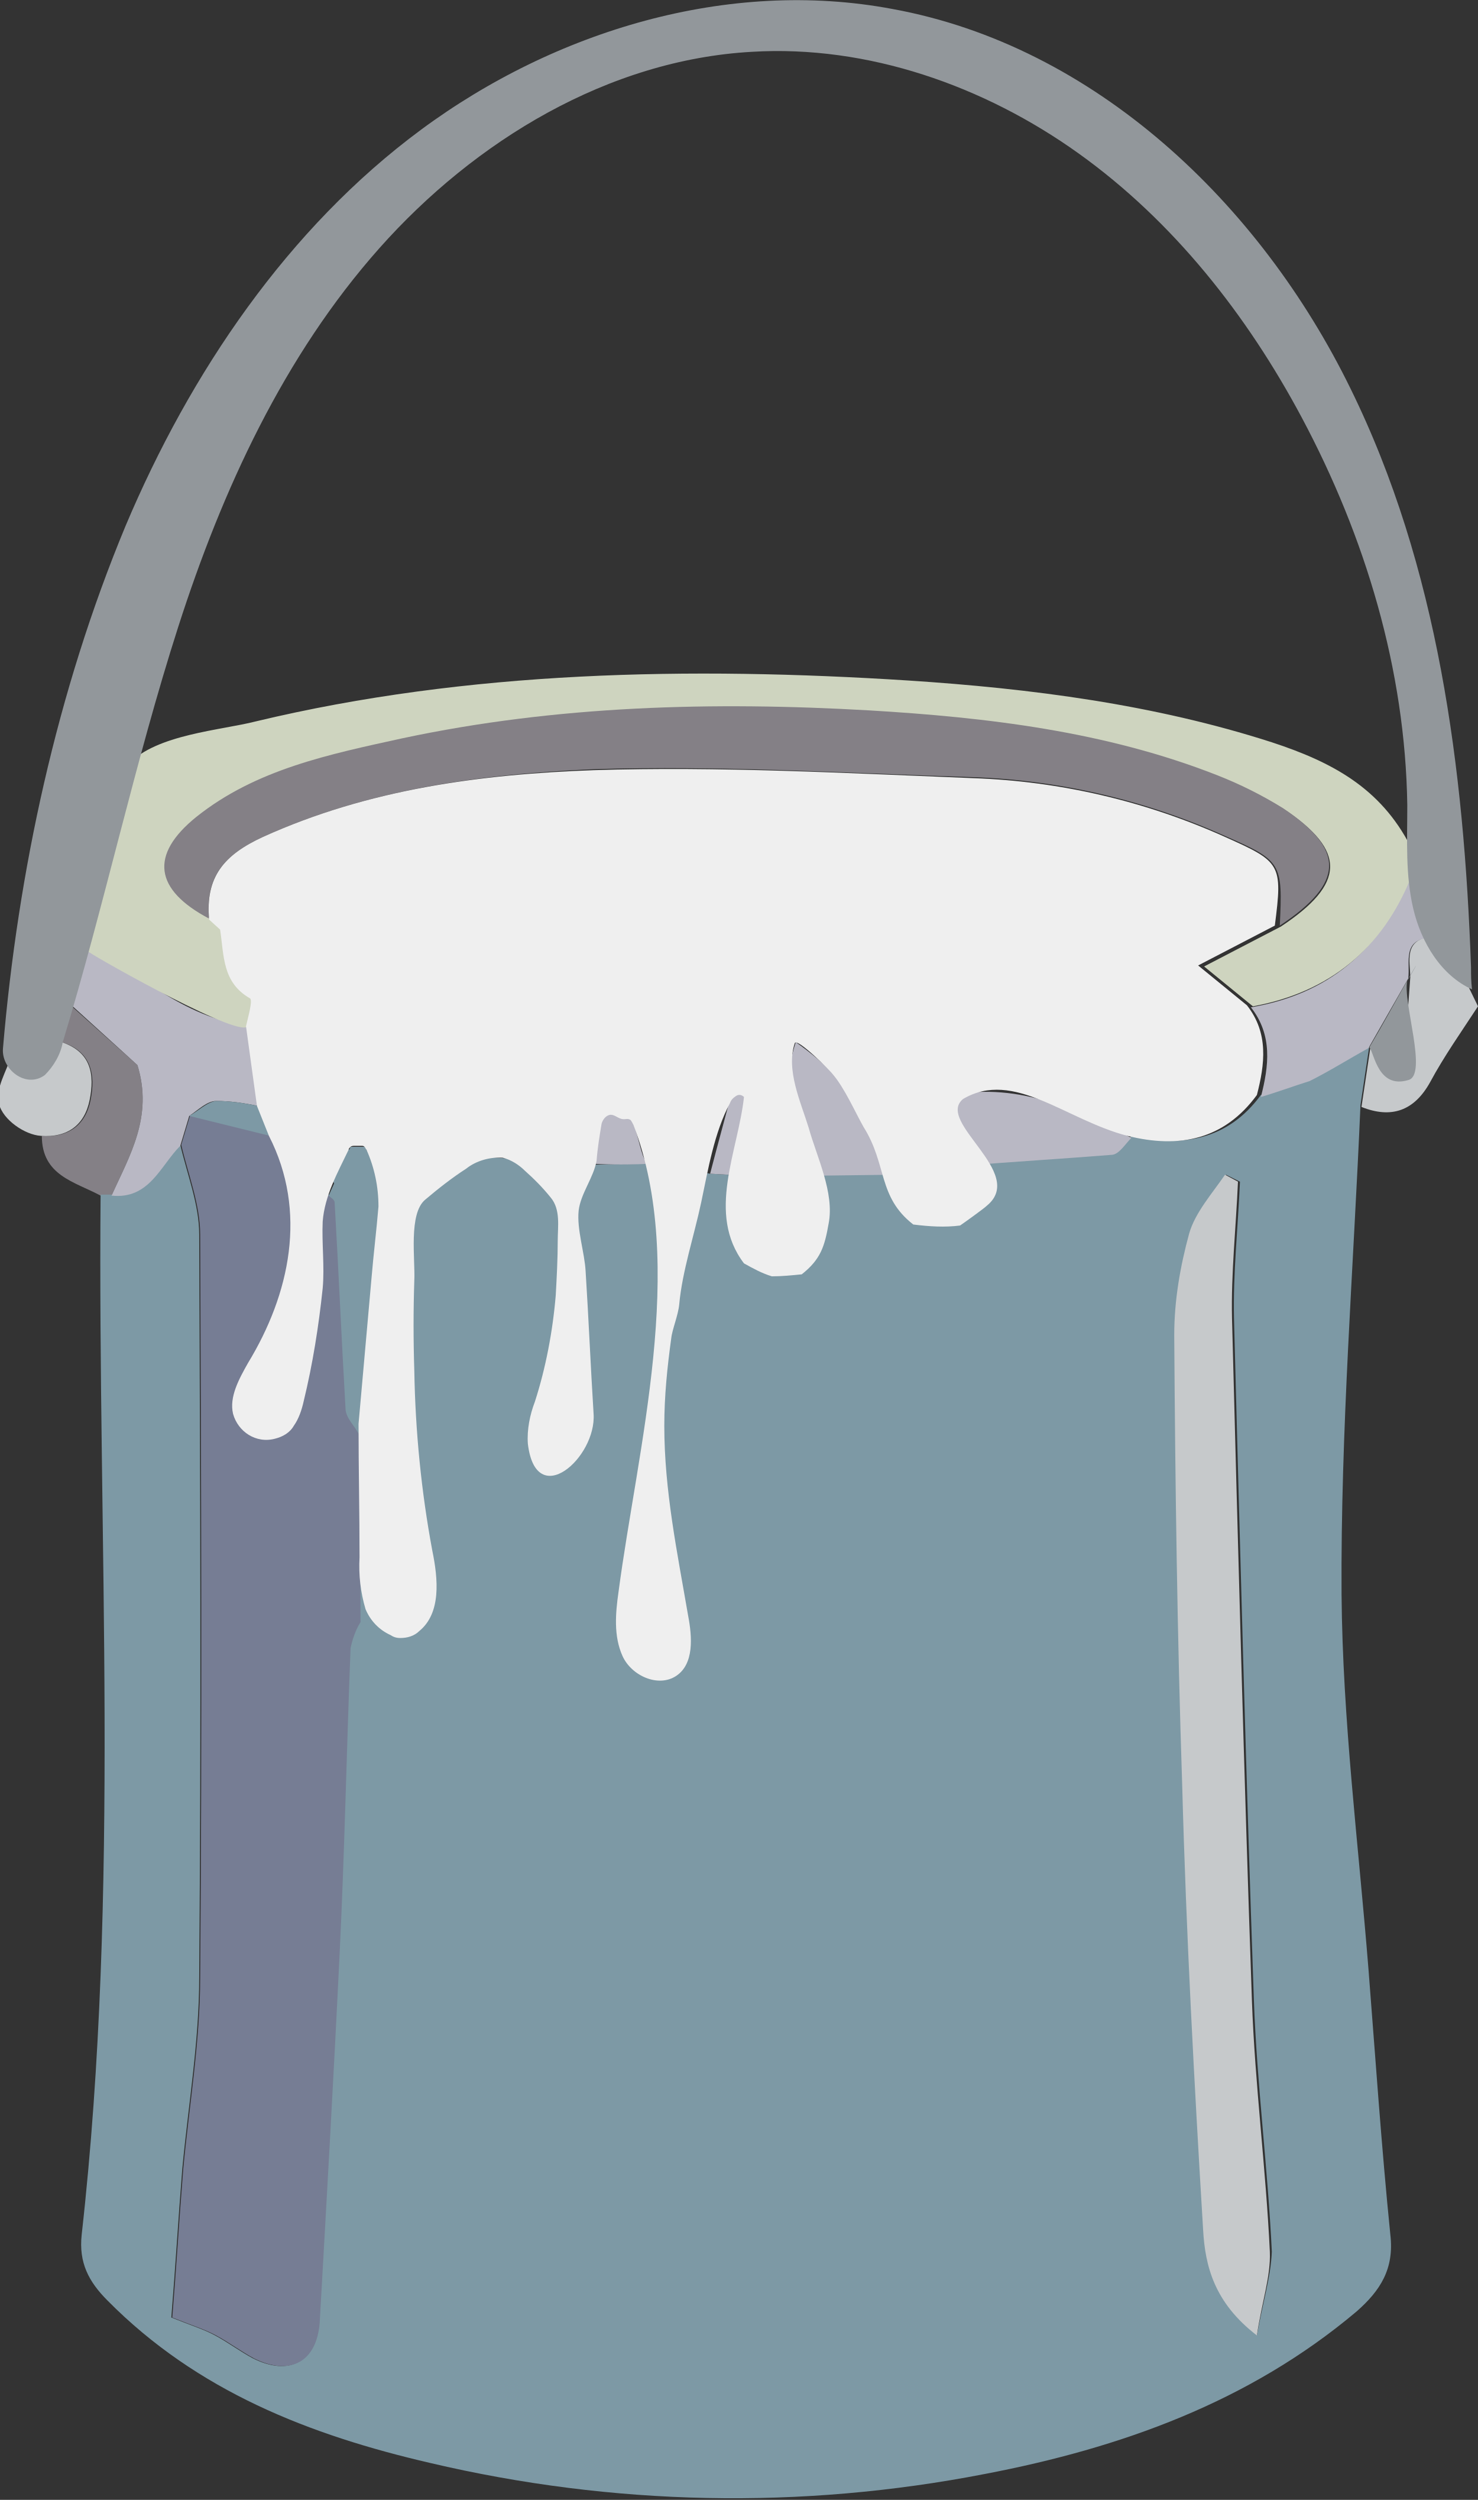<?xml version="1.0" encoding="utf-8"?>
<!-- Generator: Adobe Illustrator 24.1.2, SVG Export Plug-In . SVG Version: 6.00 Build 0)  -->
<svg version="1.2" baseProfile="tiny" id="Layer_1" xmlns="http://www.w3.org/2000/svg" xmlns:xlink="http://www.w3.org/1999/xlink"
	 x="0px" y="0px" viewBox="0 0 148.4 250.9" overflow="visible" xml:space="preserve">
<rect x="0" y="0" width="148.4" height="250.9" fill="#333333" stroke="none"/>
<path fill="#848086" d="M6.2,104.6l1-3.6l6.6,5.9c1.6,5.2-0.8,9.1-2.6,13.1h-1.1c-2.6-1.4-5.9-2-5.9-6c2.7,0.2,4.4-1.1,4.9-3.6
	S9.2,105.5,6.2,104.6z"/>
<path fill="#C6C9CB" d="M143.6,94l2.9,3.1l1.9,3.9c-1.7,2.6-3.4,5-4.8,7.6c-1.6,2.9-3.9,3.7-6.9,2.5c0.3-2,0.6-4,0.9-6l0,0l1.9,2.8
	l1.4-0.1l0.7-9.7C141.6,96.5,140.9,94.4,143.6,94z"/>
<path fill="#C6C9CB" d="M6.2,104.6c3,1,3.3,3.3,2.8,5.8s-2.2,3.8-4.9,3.6c-1.6-0.1-3.8-1.6-4.2-3.2s0.8-3.3,1.2-4.8"/>
<path fill="#7D99A5" d="M74.9,118l-3.6-0.2l-6.1-1l-6.1,0.1l-9.1-0.7l-18-1l1.6,3.7l2.4,25l0.1,18.9c-0.5,0.8-0.8,1.7-1,2.6
	c-0.4,10.2-0.6,20.5-1.1,30.7c-0.6,12.4-1.3,24.7-2,37c-0.3,4-3,5.4-6.6,3.6c-1.3-0.7-2.5-1.6-3.8-2.3c-1.1-0.6-2.4-1-4.4-1.8
	c0.4-4.9,0.7-9.9,1.1-14.9c0.6-6.4,1.7-12.8,1.7-19.2c0.2-24.9,0.1-49.7,0-74.6c0-3-1.2-6-1.9-9c-2,2-3.1,5.4-6.9,5h-1.1
	c-0.3,34.8,2,69.7-1.9,104.4c-0.3,2.8,0.7,4.7,2.6,6.6c9,9.1,20.3,13.5,32.4,16.3c18.3,4.3,37.2,4.7,55.7,1.1
	c13.6-2.6,26.5-7.2,37.3-16.3c2.4-2.1,3.8-4.3,3.4-7.7c-0.9-8.9-1.5-17.8-2.2-26.7c-1-12.5-2.6-25-2.7-37.6
	c-0.1-16.4,1.2-32.7,1.9-49.1c0.3-2,0.6-4,0.9-6c-2,1.1-3.9,2.3-5.9,3.3c-1.6,0.7-3.3,1.3-5,1.7c-3.3,4.5-7.9,5.3-13,4.1
	c-0.6,0.6-1.2,1.6-1.9,1.7c-4.9,0.5-9.9,0.8-14.9,1.2l-6.8,0.9l-8.8,0.1 M126.3,234.4c-4.3-3.3-5.2-7-5.4-10.6
	c-0.9-14.9-1.7-29.7-2.1-44.6c-0.5-15.1-0.7-30.1-0.8-45.2c0-3.5,0.6-6.9,1.5-10.2c0.6-2.1,2.3-4,3.6-5.9l1.4,0.7
	c-0.2,4.6-0.7,9.2-0.6,13.7c0.6,22.8,1.2,45.7,2,68.5c0.3,8.4,1.4,16.8,1.8,25.2c-0.1,2.5-0.9,5-1.5,8.4L126.3,234.4z"/>
<path fill="#767D94" d="M33.1,120c0.2,0.2,0.6,0.5,0.6,0.7c0.4,6.9,0.7,13.9,1.1,20.8c0,0.8,0.8,1.6,1.3,2.4
	c0,6.3,0.1,12.6,0.1,18.9c-0.5,0.8-0.8,1.7-1,2.6c-0.4,10.2-0.6,20.5-1.1,30.7c-0.6,12.4-1.3,24.7-2,37c-0.3,4-3,5.4-6.6,3.6
	c-1.3-0.7-2.5-1.6-3.8-2.3c-1.1-0.6-2.4-1-4.4-1.8c0.4-4.9,0.7-9.9,1.1-14.9c0.6-6.4,1.7-12.8,1.7-19.2c0.2-24.9,0.1-49.7,0-74.6
	c0-3-1.2-6-1.9-9l0.9-3l8,2"/>
<path fill="#C6C9CB" d="M124.3,118.6c-0.2,4.6-0.7,9.2-0.6,13.7c0.6,22.8,1.2,45.7,2,68.5c0.3,8.4,1.4,16.8,1.8,25.2
	c0.1,2.5-0.8,5-1.3,8.4c-4.3-3.3-5.2-7-5.4-10.6c-0.9-14.9-1.7-29.7-2.1-44.6c-0.5-15.1-0.7-30.1-0.8-45.2c0-3.5,0.6-6.9,1.5-10.2
	c0.6-2.1,2.3-4,3.6-5.9L124.3,118.6z"/>
<path fill="#B9B8C4" d="M19,112l-0.9,3c-2,2-3.1,5.4-6.9,5c1.8-4,4.2-7.9,2.6-13.1L7.3,101c0.3-2,1-5,1.3-7c5,3.8,9.8,8,16.2,9
	l1.1,8c-1.4-0.3-2.8-0.5-4.2-0.5C20.8,110.5,19.9,111.4,19,112z"/>
<path fill="#B9B8C4" d="M126.6,110.1c0.8-3.1,1.2-6.2-1-9c7.7-1.3,13-5.7,15.9-13l2,6c-2.7,0.3-1.9,2.4-2.1,4.1l-4,7l0,0
	c-2,1.1-3.9,2.3-5.9,3.3C129.9,109,128.3,109.6,126.6,110.1z"/>
<path fill="#B9B8C4" d="M96.7,117c-0.4-2.1-0.8-4.3-1.3-7.1c7.3-1.3,12.7,1.6,18.2,4.3c-0.6,0.6-1.2,1.6-1.9,1.7
	C106.7,116.3,101.7,116.6,96.7,117z"/>
<path fill="#B9B8C4" d="M81.8,118c-1.9-4-3.7-7.9-1.9-13.4c5.2,3.6,8,8.2,10,13.3L81.8,118z"/>
<path fill="#B9B8C4" d="M71.3,117.8c0.8-3.1,1.7-6.3,2.5-9.4l2.1,0.4c-0.3,3.1-0.7,6.1-1,9.2L71.3,117.8z"/>
<path fill="#B9B8C4" d="M59.5,116.8c-0.3-1.4,0.7-5.7,2.5-5.7c2.1,0,2.1,5.7,3.2,5.7C63.3,116.9,61.4,116.9,59.5,116.8z"/>
<path fill="#CED4BF" d="M12.9,76.7c2.8-3,9.3-3.4,12.8-4.3c21.3-5.1,43.6-5.5,65.5-4.1c12.3,0.8,24.7,2.4,36.5,6.2
	c6.1,2,10.9,4.6,13.9,10.4l0.1,1.3v1.8c-2.9,7.2-8.2,11.6-15.9,13l-4.9-4l7.7-4c6.5-4.3,6.6-7.6,0.3-11.8c-2.1-1.3-4.3-2.4-6.6-3.3
	c-11.2-4.4-23-5.8-34.9-6.5c-15.7-0.9-31.4-0.5-46.9,2.8c-7.3,1.6-14.6,3.1-20.6,7.9c-4.7,3.6-4.2,7.1,1.3,10.1l0,0l1.1,1
	c0.4,2.6,0.2,5.3,3,6.9c0.3,0.2-0.2,1.9-0.4,2.8c-0.2,1.7-14.9-6.6-15.9-7.3c-0.4-0.2-0.7-0.5-0.9-0.9c-0.1-0.3,0-0.6,0.1-0.9
	l3.1-13.2c0.2-1.2,0.6-2.4,1.3-3.5C12.5,77.1,12.7,76.9,12.9,76.7z"/>
<path fill="#B9B8C4" d="M141.6,86.2l-0.1-1.3l1.8,0.1L141.6,86.2z"/>
<path fill="#92979B" d="M137.5,105.1c1.3-2.2,2.5-4.4,3.8-6.7c1.9-3.3,0.1,0,0,0c-0.5,2.1,2.1,9.5,0.1,10
	C138.4,109.3,138,105.8,137.5,105.1z"/>
<path fill="#848086" d="M21,92.2c-5.5-2.9-6-6.4-1.3-10.2c6-4.8,13.4-6.3,20.7-7.9c15.5-3.3,31.2-3.7,46.9-2.8
	c11.8,0.7,23.7,2.1,34.9,6.5c2.3,0.9,4.5,2,6.6,3.3c6.3,4.2,6.2,7.5-0.3,11.8c0.3-6.3,0.2-6.5-5.5-9c-8-3.6-16.6-5.6-25.3-5.9
	c-12.7-0.4-25.4-1.2-38.1-0.8C48.3,77.7,37,79.2,26.4,84C22.5,85.8,20.6,88,21,92.2z"/>
<path fill="#7D99A5" d="M38.3,120c-0.7,8-1.5,16-2.3,23.9c-0.4-0.8-1.2-1.5-1.3-2.4c-0.4-6.9-0.7-13.9-1.1-20.8
	c0-0.3-0.4-0.5-0.6-0.7l2.2-4.9h1.5L38.3,120z"/>
<path fill="#7D99A5" d="M19,112c0.9-0.5,1.8-1.4,2.7-1.5c1.4,0,2.8,0.2,4.2,0.5l1.2,3L19,112z"/>
<path fill="#92979B" d="M147.7,97.1c-0.7-20-3.3-40.2-12.1-58.1c-9.1-18.6-25.7-34.4-46-38.1C73.1-2.2,55.7,3.1,42.3,13
	S19.1,37.4,12.6,52.8C5.7,69.4,1.8,87.5,0.3,105.2c-0.2,2.1,2.3,4.1,4.2,2.7c0.9-0.9,1.6-2.1,1.8-3.3c4.2-13.8,7.2-28,11.6-41.7
	s10.6-27.2,20.2-38S61.1,6,75.5,5.2c11.6-0.7,23.3,3.4,32.8,10.2s16.9,16.2,22.4,26.5c6.4,12,10.4,25.3,10.6,38.9
	c0,3.5-0.2,7,0.6,10.4s2.8,6.7,5.9,8.1C147.7,98.5,147.7,97.8,147.7,97.1z"/>
<path fill="#EFEFEF" d="M123,84c-8-3.6-16.6-5.6-25.3-5.9c-12.7-0.5-25.5-1.2-38.1-0.8C48.3,77.7,37,79.2,26.4,84
	c-3.9,1.8-5.8,4-5.4,8.3l0,0l1.1,1c0.4,2.6,0.2,5.3,3,6.9c0.3,0.2-0.2,1.9-0.4,2.8l1.1,8l1.2,3c3.9,7.6,2.1,15.9-2.1,22.8
	c-0.9,1.6-1.9,3.4-1.5,5.1c0.5,1.8,2.3,3,4.2,2.5c0.8-0.2,1.5-0.6,1.9-1.3c0.5-0.7,0.8-1.6,1-2.5c0.9-3.7,1.5-7.5,1.9-11.3
	c0.2-2.2-0.1-4.5,0-6.7c0.2-2.6,1.5-4.9,2.6-7.2c0-0.1,0.1-0.2,0.2-0.3c0.1-0.1,0.3-0.1,0.4-0.1h0.7c0.1,0,0.2,0,0.3,0.1
	c0.1,0.1,0.1,0.2,0.2,0.3c0.8,1.8,1.2,3.7,1.2,5.7c-0.2,2.4-0.5,4.8-0.7,7.2L36,142.9c0,4.5,0.1,8.9,0.1,13.4
	c-0.1,1.8,0.1,3.5,0.6,5.2c0.5,1.2,1.4,2.1,2.5,2.6c0.3,0.2,0.6,0.3,1,0.3c0.7,0,1.4-0.2,1.9-0.7c2.2-1.8,1.9-5.2,1.3-8.1
	c-1.1-5.9-1.7-12-1.8-18c-0.1-3.1-0.1-6.1,0-9.1c0.1-2.1-0.6-6.7,1.1-8.1c1.3-1.1,2.7-2.2,4.1-3.1c1-0.8,2.4-1.2,3.7-1.1
	c0.8,0.2,1.6,0.7,2.2,1.3c0.9,0.8,1.8,1.7,2.6,2.7c1,1.2,0.7,2.9,0.7,4.3c0,1.8-0.1,3.7-0.2,5.5c-0.3,3.6-1,7.3-2.1,10.7
	c-0.5,1.3-0.8,2.8-0.7,4.2c0.8,6.8,6.9,1.4,6.6-3c-0.3-4.8-0.5-9.6-0.8-14.3c-0.1-1.9-0.9-4.2-0.7-6.1c0.2-1.7,1.5-3.3,1.8-5
	c0.1-1.3,0.3-2.5,0.5-3.7c0.1-0.4,0.4-0.8,0.8-0.9s0.8,0.3,1.2,0.4s0.6-0.1,0.9,0.1c0.1,0.1,0.2,0.3,0.3,0.5
	c5.4,14.1,0.4,32.5-1.5,46.9c-0.3,2.1-0.5,4.4,0.4,6.4s3.6,3.2,5.4,2s1.6-3.9,1.2-6c-1.1-6.4-2.4-12.6-2.4-19.1c0-3,0.3-5.9,0.7-8.8
	c0.1-0.9,0.7-2.3,0.8-3.4c0.3-3.3,1.5-6.9,2.2-10.2s1.3-7,2.9-10c0.1-0.3,0.3-0.5,0.6-0.7c0.3-0.2,0.6-0.1,0.8,0.1
	c-0.6,5.5-3.8,11.7,0,16.7c0.9,0.5,1.8,1,2.8,1.3c1,0,2-0.1,3-0.2c1.9-1.5,2.3-2.8,2.7-5.1c0.6-3.1-1.2-6.7-2-9.6
	c-0.8-2.6-2.3-5.8-1.4-8.5c0.2-0.6,3.6,2.8,3.8,3.1c1.2,1.4,2.2,3.7,3.1,5.3c2.4,3.8,1.4,7,5,9.8c1.6,0.2,3.2,0.3,4.7,0.1
	c0.3-0.2,2.4-1.7,2.7-2c4-3.3-5.2-8.4-2.4-10.7c5.1-3,10.3,2.1,16.5,3.7c5.2,1.3,9.7,0.4,13-4.1c0.8-3.1,1.2-6.2-1-9l-4.9-4l7.7-4
	C128.8,86.7,128.6,86.5,123,84z"/>
</svg>

